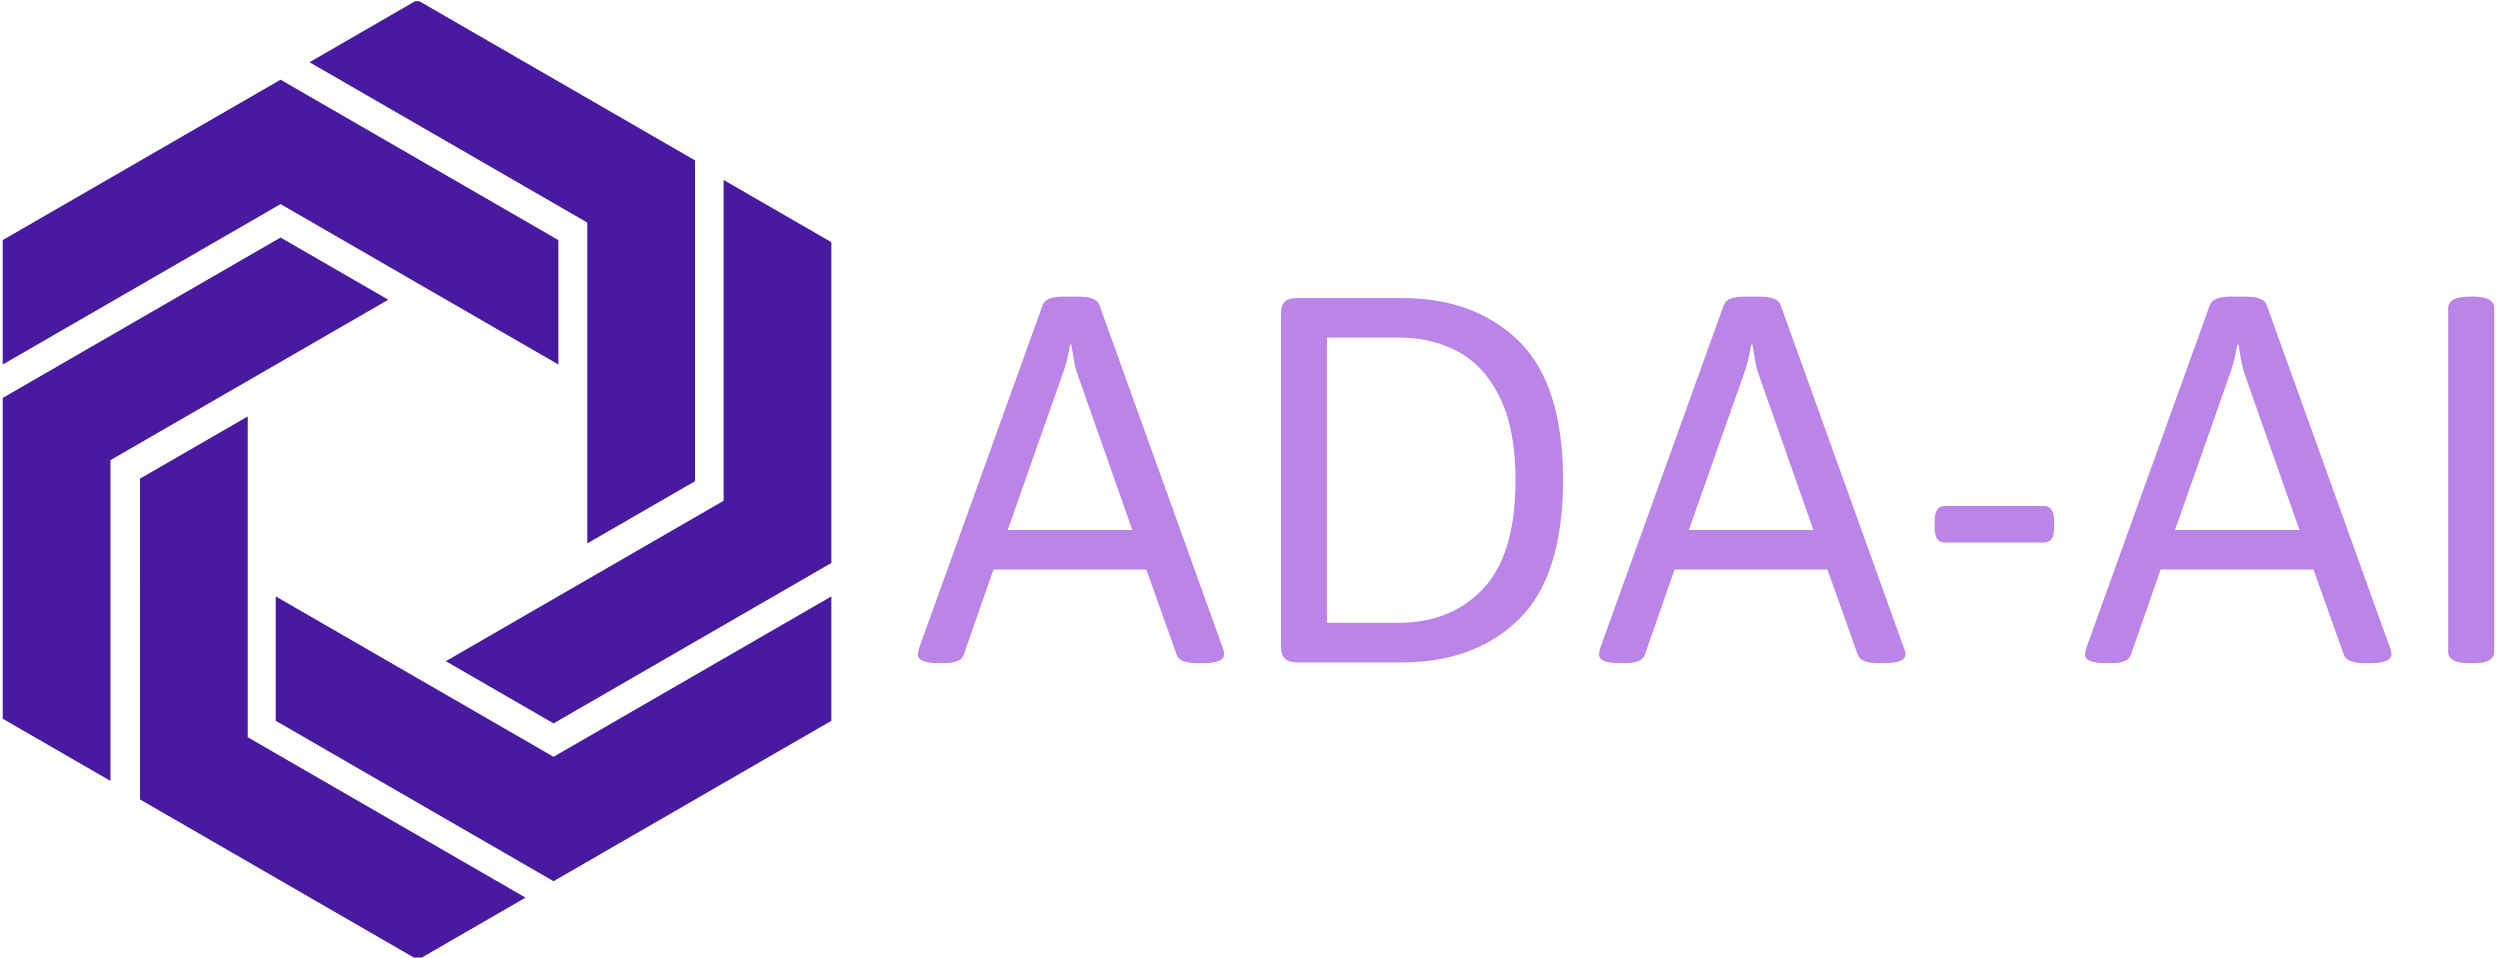 <svg xmlns="http://www.w3.org/2000/svg" version="1.1" xmlns:xlink="http://www.w3.org/1999/xlink" xmlns:svgjs="http://svgjs.dev/svgjs" width="1000" height="383" viewBox="0 0 1000 383"><g transform="matrix(1,0,0,1,-0.606,0.468)"><svg viewBox="0 0 396 152" data-background-color="#ffffff" preserveAspectRatio="xMidYMid meet" height="383" width="1000" xmlns="http://www.w3.org/2000/svg" xmlns:xlink="http://www.w3.org/1999/xlink"><g id="tight-bounds" transform="matrix(1,0,0,1,0.24,-0.186)"><svg viewBox="0 0 395.52 152.372" height="152.372" width="395.52"><g><svg viewBox="0 0 625.148 240.834" height="152.372" width="395.52"><g transform="matrix(1,0,0,1,229.628,74.421)"><svg viewBox="0 0 395.52 91.992" height="91.992" width="395.52"><g id="textblocktransform"><svg viewBox="0 0 395.52 91.992" height="91.992" width="395.52" id="textblock"><g><svg viewBox="0 0 395.52 91.992" height="91.992" width="395.52"><g transform="matrix(1,0,0,1,0,0)"><svg width="395.52" viewBox="0.54 -30.49 131.41 30.56" height="91.992" data-palette-color="#bb84e8"><path d="M2.39 0.07Q1.42 0.07 0.98-0.11 0.54-0.29 0.54-0.66L0.54-0.66Q0.54-0.83 0.66-1.25L0.66-1.25 10.94-29.79Q11.18-30.49 12.67-30.49L12.67-30.49 13.94-30.49Q15.43-30.49 15.67-29.79L15.67-29.79 25.95-1.22Q26.07-0.95 26.07-0.66L26.07-0.66Q26.07 0.07 24.24 0.07L24.24 0.07 23.88 0.07Q22.36 0.07 22.12-0.61L22.12-0.61 19.58-7.74 6.84-7.74 4.35-0.61Q4.13 0.07 2.61 0.07L2.61 0.07 2.39 0.07ZM8.03-11.04L18.41-11.04 13.87-23.95Q13.67-24.49 13.55-25.17 13.43-25.85 13.33-26.49L13.33-26.49 13.23-26.49Q12.94-24.85 12.57-23.95L12.57-23.95 8.03-11.04ZM32.13 0Q31.44 0 31.13-0.32 30.81-0.63 30.81-1.29L30.81-1.29 30.81-29.08Q30.81-29.76 31.13-30.07 31.44-30.37 32.13-30.37L32.13-30.37 40.89-30.37Q46.99-30.37 50.66-26.76 54.32-23.14 54.32-15.21L54.32-15.21Q54.32-7.23 50.66-3.61 46.99 0 40.89 0L40.89 0 32.13 0ZM34.64-3.3L40.6-3.3Q44.99-3.3 47.68-6.16 50.36-9.03 50.36-15.21L50.36-15.21Q50.36-19.36 49.09-22.01 47.82-24.66 45.63-25.87 43.43-27.08 40.6-27.08L40.6-27.08 34.64-27.08 34.64-3.3ZM59.17 0.07Q58.2 0.07 57.76-0.11 57.32-0.29 57.32-0.66L57.32-0.66Q57.32-0.83 57.44-1.25L57.44-1.25 67.72-29.79Q67.96-30.49 69.45-30.49L69.45-30.49 70.72-30.49Q72.21-30.49 72.46-29.79L72.46-29.79 82.73-1.22Q82.86-0.95 82.86-0.66L82.86-0.66Q82.86 0.07 81.03 0.07L81.03 0.07 80.66 0.07Q79.15 0.07 78.9-0.61L78.9-0.61 76.36-7.74 63.62-7.74 61.13-0.61Q60.91 0.07 59.39 0.07L59.39 0.07 59.17 0.07ZM64.81-11.04L75.19-11.04 70.65-23.95Q70.45-24.49 70.33-25.17 70.21-25.85 70.11-26.49L70.11-26.49 70.01-26.49Q69.72-24.85 69.36-23.95L69.36-23.95 64.81-11.04ZM86.17-9.99Q85.71-9.99 85.5-10.29 85.3-10.6 85.3-11.28L85.3-11.28 85.3-11.74Q85.3-12.4 85.5-12.72 85.71-13.04 86.17-13.04L86.17-13.04 94.38-13.04Q94.84-13.04 95.05-12.72 95.26-12.4 95.26-11.74L95.26-11.74 95.26-11.28Q95.26-10.6 95.05-10.29 94.84-9.99 94.38-9.99L94.38-9.99 86.17-9.99ZM99.7 0.07Q98.72 0.07 98.28-0.11 97.84-0.29 97.84-0.66L97.84-0.66Q97.84-0.83 97.96-1.25L97.96-1.25 108.24-29.79Q108.49-30.49 109.98-30.49L109.98-30.49 111.24-30.49Q112.73-30.49 112.98-29.79L112.98-29.79 123.26-1.22Q123.38-0.95 123.38-0.66L123.38-0.66Q123.38 0.07 121.55 0.07L121.55 0.07 121.18 0.07Q119.67 0.07 119.42-0.61L119.42-0.61 116.88-7.74 104.14-7.74 101.65-0.61Q101.43 0.07 99.92 0.07L99.92 0.07 99.7 0.07ZM105.34-11.04L115.71-11.04 111.17-23.95Q110.98-24.49 110.85-25.17 110.73-25.85 110.63-26.49L110.63-26.49 110.54-26.49Q110.24-24.85 109.88-23.95L109.88-23.95 105.34-11.04ZM129.87 0.07Q128.11 0.07 128.11-0.88L128.11-0.88 128.11-29.52Q128.11-30.49 129.87-30.49L129.87-30.49 130.21-30.49Q131.95-30.49 131.95-29.52L131.95-29.52 131.95-0.88Q131.95 0.07 130.21 0.07L130.21 0.07 129.87 0.07Z" opacity="1" transform="matrix(1,0,0,1,0,0)" fill="#bb84e8" class="wordmark-text-0" data-fill-palette-color="primary" id="text-0"></path></svg></g></svg></g></svg></g></svg></g><g><svg viewBox="0 0 207.911 240.834" height="240.834" width="207.911"><g><svg xmlns="http://www.w3.org/2000/svg" xmlns:xlink="http://www.w3.org/1999/xlink" version="1.1" x="0" y="0" viewBox="9.638 3.247 80.724 93.507" enable-background="new 0 0 100 100" xml:space="preserve" height="240.834" width="207.911" class="icon-icon-0" data-fill-palette-color="accent" id="icon-0"><g fill="#471aa0" data-fill-palette-color="accent"><g fill="#471aa0" data-fill-palette-color="accent"><polygon points="36.703,11.011 9.638,26.636 9.638,38.757 36.703,23.131 63.767,38.757 63.767,26.636   " fill="#471aa0" data-fill-palette-color="accent"></polygon></g><g fill="#471aa0" data-fill-palette-color="accent"><polygon points="63.298,89.092 36.233,73.467 36.233,61.348 63.298,76.973 90.362,61.348 90.362,73.467   " fill="#471aa0" data-fill-palette-color="accent"></polygon></g><g fill="#471aa0" data-fill-palette-color="accent"><polygon points="9.638,42.012 36.703,26.386 47.198,32.446 20.134,48.072 20.134,79.324 9.638,73.264   " fill="#471aa0" data-fill-palette-color="accent"></polygon></g><g fill="#471aa0" data-fill-palette-color="accent"><polygon points="77.083,18.872 50.018,3.247 39.522,9.307 66.586,24.932 66.586,56.184 77.083,50.124   " fill="#471aa0" data-fill-palette-color="accent"></polygon></g><g fill="#471aa0" data-fill-palette-color="accent"><polygon points="23.01,81.127 23.011,49.876 33.507,43.816 33.507,75.068 60.571,90.693 50.075,96.754   " fill="#471aa0" data-fill-palette-color="accent"></polygon></g><g fill="#471aa0" data-fill-palette-color="accent"><polygon points="90.362,58.092 90.362,26.84 79.866,20.78 79.866,52.031 52.802,67.658 63.298,73.719   " fill="#471aa0" data-fill-palette-color="accent"></polygon></g></g></svg></g></svg></g></svg></g><defs></defs></svg><rect width="395.52" height="152.372" fill="none" stroke="none" visibility="hidden"></rect></g></svg></g></svg>